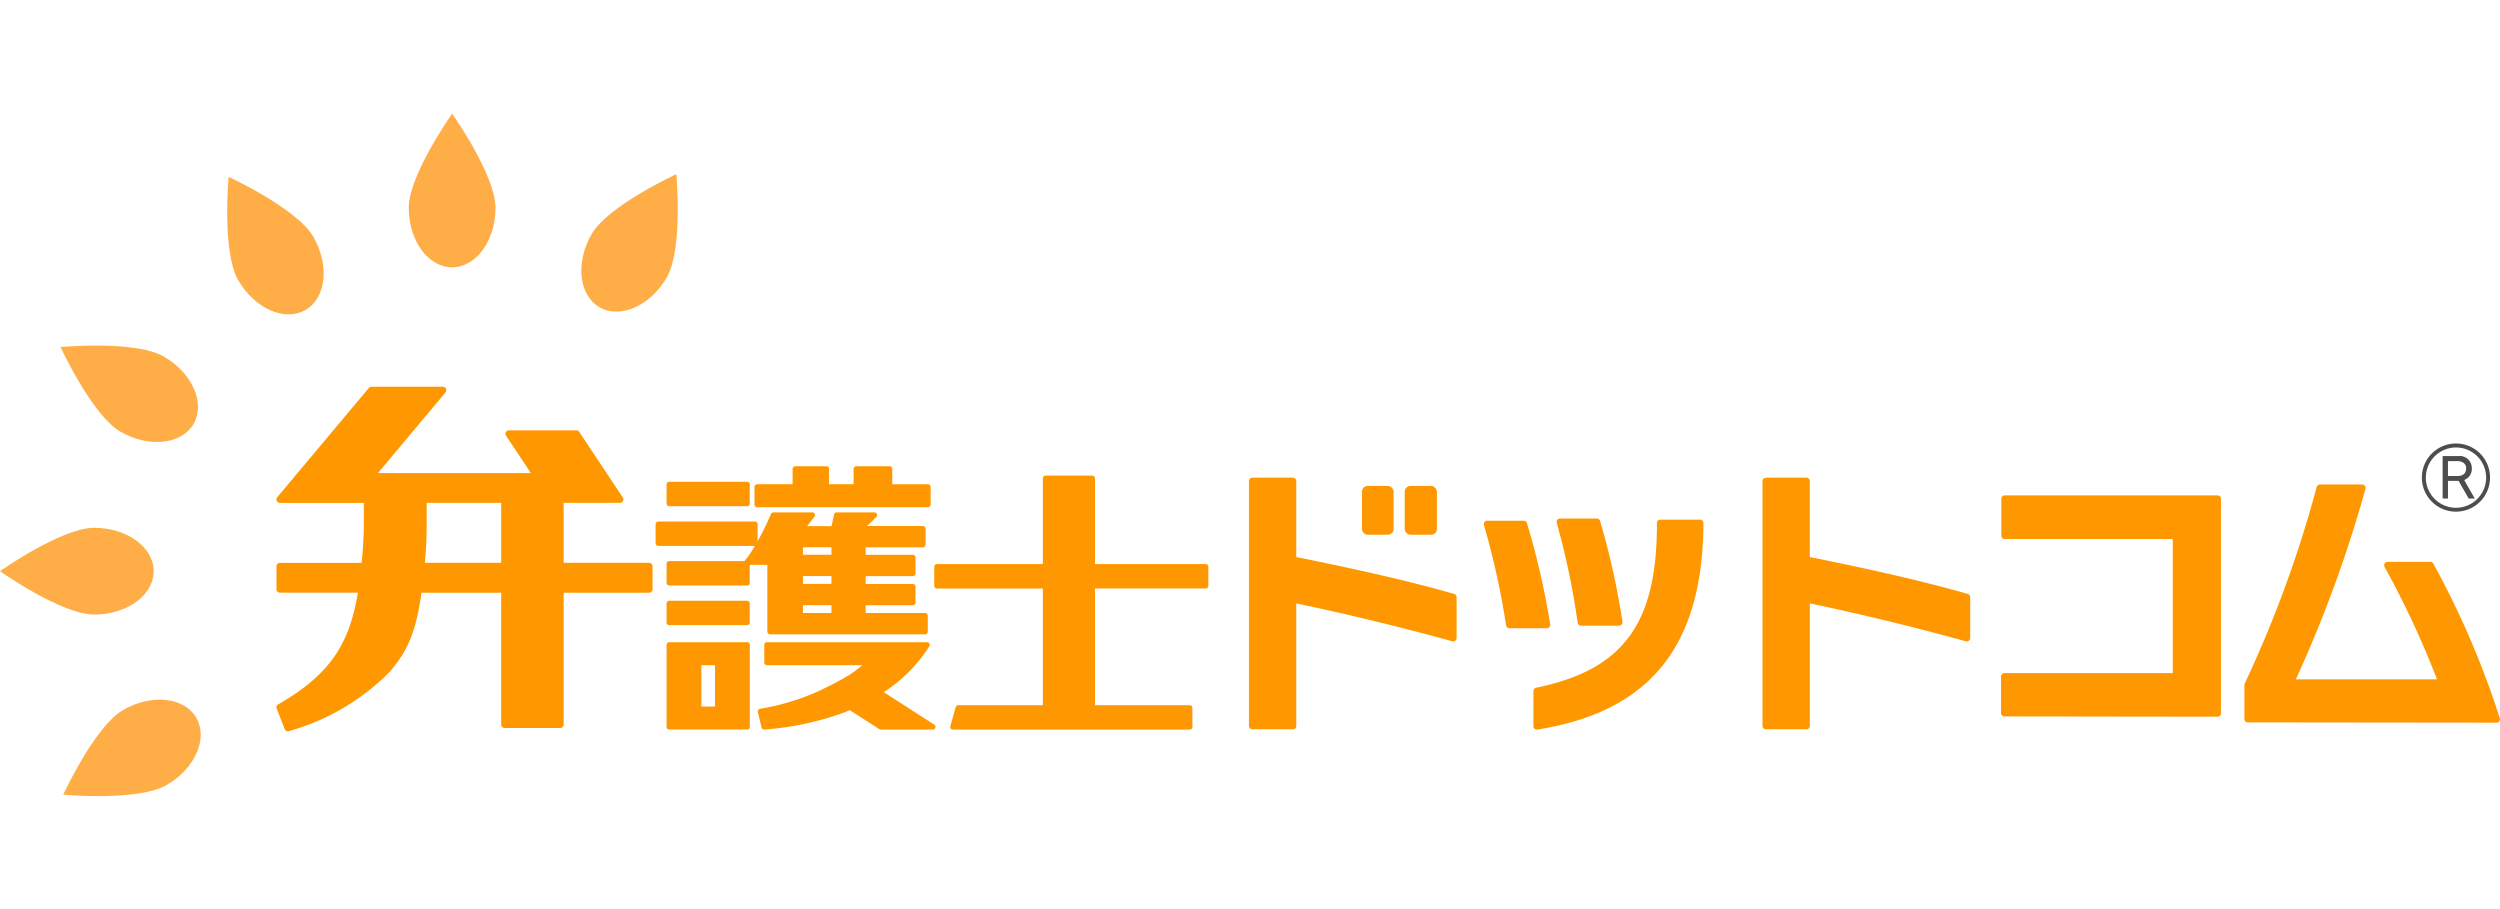 <svg height="80" viewBox="0 0 220 80" width="220" xmlns="http://www.w3.org/2000/svg"><path d="m67.527 8.288c0 2.891-1.709 5.235-3.817 5.235s-3.818-2.342-3.818-5.235 3.818-8.288 3.818-8.288 3.817 5.4 3.817 8.288z" fill="#ffad46" transform="translate(-23.923 10)"/><path d="m40.869 14.536c1.446 2.5 1.141 5.388-.688 6.442s-4.477-.12-5.923-2.625-.841-9.087-.841-9.087 6.005 2.766 7.452 5.27z" fill="#ffad46" transform="translate(-13.298 6.299)"/><path d="m17.956 34.95c2.5 1.446 3.68 4.1 2.626 5.923s-3.94 2.134-6.443.689-5.27-7.447-5.27-7.447 6.582-.615 9.087.835z" fill="#ffad46" transform="translate(-3.542 -3.576)"/><path d="m8.288 60.689c2.891 0 5.235 1.709 5.235 3.817s-2.343 3.817-5.235 3.817-8.288-3.817-8.288-3.817 5.4-3.817 8.288-3.817z" fill="#ffad46" transform="translate(0 -14.242)"/><path d="m14.536 86.778c2.5-1.446 5.388-1.137 6.442.688s-.12 4.478-2.625 5.923-9.087.841-9.087.841 2.766-6.006 5.27-7.452z" fill="#ffad46" transform="translate(-3.701 -24.299)"/><path d="m92.7 17.956c-1.446 2.5-4.1 3.679-5.924 2.625s-2.134-3.938-.688-6.442 7.453-5.27 7.453-5.27.603 6.582-.841 9.087z" fill="#ffad46" transform="translate(-34.022 6.458)"/><g fill="#ff9800"><rect height="4.29" rx=".499" width="2.784" x="119.853" y="42.765"/><path d="m201.065 63.574c-4.488-1.286-9.321-2.32-13.892-3.246v-6.684a.3.3 0 0 0 -.3-.3h-3.565a.3.3 0 0 0 -.3.3v21.541a.3.3 0 0 0 .3.3h3.565a.3.3 0 0 0 .3-.3v-10.778c4.5.942 9.234 2.094 13.73 3.335a.332.332 0 0 0 .08.01.3.3 0 0 0 .3-.3v-3.59a.3.3 0 0 0 -.218-.288z" transform="translate(-73.101 -11.308)"/><rect height="4.29" rx=".499" width="2.833" x="123.615" y="42.765"/><path d="m223.194 69.012a.3.3 0 0 0 .068-.24 67.893 67.893 0 0 0 -2.044-8.91.3.3 0 0 0 -.285-.208h-3.214a.3.3 0 0 0 -.24.12.3.3 0 0 0 -.046.265 68.016 68.016 0 0 1 1.948 8.818.3.3 0 0 0 .3.258h3.289a.3.3 0 0 0 .225-.1z" transform="translate(-86.846 -13.828)"/><path d="m229.94 68.5a.3.3 0 0 0 .3.261h3.34a.3.3 0 0 0 .3-.347 66.606 66.606 0 0 0 -1.97-8.882.3.3 0 0 0 -.285-.207h-3.239a.3.3 0 0 0 -.288.382 67.434 67.434 0 0 1 1.842 8.793z" transform="translate(-91.105 -13.696)"/><path d="m239.35 59.491h-3.49a.3.3 0 0 0 -.3.3v.324c-.053 8.626-3.034 12.6-10.63 14.17a.3.3 0 0 0 -.24.294v3.087a.3.3 0 0 0 .3.3.316.316 0 0 0 .047 0c9.822-1.567 14.466-7.228 14.613-17.82v-.352a.3.3 0 0 0 -.3-.303z" transform="translate(-89.751 -13.763)"/><path d="m276.318 63.574c-4.488-1.286-9.322-2.32-13.893-3.246v-6.684a.3.3 0 0 0 -.3-.3h-3.565a.3.3 0 0 0 -.3.3v21.541a.3.3 0 0 0 .3.3h3.567a.3.3 0 0 0 .3-.3v-10.778c4.5.943 9.236 2.094 13.731 3.335a.324.324 0 0 0 .08.01.3.3 0 0 0 .3-.3v-3.59a.3.3 0 0 0 -.22-.288z" transform="translate(-103.16 -11.308)"/><path d="m312.267 55.937h-18.73a.3.3 0 0 0 -.3.3v3.238a.3.3 0 0 0 .3.3h14.789v11.8h-14.813a.3.3 0 0 0 -.3.3v3.213a.3.3 0 0 0 .3.3l18.755.026a.3.3 0 0 0 .3-.3v-18.877a.3.3 0 0 0 -.301-.3z" transform="translate(-117.122 -12.344)"/><path d="m351.351 74.917a76.752 76.752 0 0 0 -5.851-13.611.3.3 0 0 0 -.262-.156h-3.766a.3.3 0 0 0 -.265.44 79.907 79.907 0 0 1 4.616 9.9h-12.423a112.235 112.235 0 0 0 6.129-16.769.3.3 0 0 0 -.289-.38h-3.716a.3.3 0 0 0 -.29.225 103.307 103.307 0 0 1 -6.329 17.287.3.3 0 0 0 -.032.136v2.988a.3.3 0 0 0 .3.3l21.893.025a.3.3 0 0 0 .285-.389z" transform="translate(-131.367 -11.708)"/><path d="m73.3 55.511h-7.517v-5.276h4.949a.306.306 0 0 0 .255-.476l-3.835-5.771a.309.309 0 0 0 -.256-.137h-5.928a.307.307 0 0 0 -.255.477l2.182 3.283h-13.453l5.946-7.095a.307.307 0 0 0 -.235-.5h-6.28a.307.307 0 0 0 -.235.11l-8.056 9.609a.176.176 0 0 0 -.014.022.3.3 0 0 0 -.032.057.571.571 0 0 0 -.02.089.24.24 0 0 0 0 .036.369.369 0 0 0 .004.061v.018c0 .006.007.011.009.019s0 .017.008.026.011.016.017.026a.275.275 0 0 0 .02.031.3.3 0 0 0 .039.04.24.24 0 0 0 .027.023.262.262 0 0 0 .055.028l.027.013a.324.324 0 0 0 .093.015h7.385v1.561c0 1.179-.06 2.335-.194 3.715h-7.19a.306.306 0 0 0 -.307.306v2.011a.306.306 0 0 0 .307.306h6.855c-.754 4.7-2.619 7.3-7.009 9.832a.307.307 0 0 0 -.132.378l.7 1.788a.308.308 0 0 0 .286.2.3.3 0 0 0 .091-.014 20.118 20.118 0 0 0 8.755-5.1c1.7-1.892 2.423-3.636 2.912-7.08h7.012v11.6a.307.307 0 0 0 .307.307h4.883a.306.306 0 0 0 .306-.307v-11.6h7.518a.306.306 0 0 0 .306-.306v-2.019a.306.306 0 0 0 -.306-.306zm-19.57-3.711v-1.566h6.557v5.275h-6.718a36.275 36.275 0 0 0 .161-3.709z" transform="translate(-16.181 -5.983)"/><path d="m160.782 60.824h-9.74v-7.546a.236.236 0 0 0 -.237-.236h-4.113a.236.236 0 0 0 -.237.236v7.546h-9.321a.237.237 0 0 0 -.237.24v1.676a.236.236 0 0 0 .237.236h9.321v10.27h-7.443a.237.237 0 0 0 -.228.172l-.474 1.675a.237.237 0 0 0 .228.3h20.839a.24.24 0 0 0 .237-.237v-1.675a.24.24 0 0 0 -.237-.237h-8.336v-10.27h9.74a.24.24 0 0 0 .237-.236v-1.674a.24.24 0 0 0 -.237-.24z" transform="translate(-54.683 -11.187)"/><path d="m97.909 53.944h6.846a.237.237 0 0 1 .237.237v1.676a.237.237 0 0 1 -.237.237h-6.846a.237.237 0 0 1 -.237-.237v-1.676a.237.237 0 0 1 .237-.237z" transform="translate(-39.014 -11.548)"/><path d="m97.91 71.375h6.846a.237.237 0 0 1 .237.237v1.675a.237.237 0 0 1 -.237.237h-6.846a.237.237 0 0 1 -.237-.237v-1.675a.237.237 0 0 1 .237-.237z" transform="translate(-39.015 -18.51)"/><path d="m105 84.9v-7.217a.237.237 0 0 0 -.237-.237h-6.851a.24.24 0 0 0 -.237.237v7.217a.24.24 0 0 0 .237.237h6.846a.237.237 0 0 0 .242-.237zm-3.063-5.429v3.64h-1.2v-3.64z" transform="translate(-39.016 -20.935)"/><path d="m110.793 55.273h15.027a.237.237 0 0 0 .237-.237v-1.55a.237.237 0 0 0 -.237-.236h-3.138v-1.35a.237.237 0 0 0 -.24-.236h-2.928a.237.237 0 0 0 -.237.236v1.348h-2.162v-1.348a.237.237 0 0 0 -.237-.236h-2.734a.236.236 0 0 0 -.236.236v1.348h-3.114a.237.237 0 0 0 -.237.236v1.554a.237.237 0 0 0 .237.237z" transform="translate(-44.161 -10.636)"/><path d="m104.182 62.333-.259.32a.235.235 0 0 0 -.028.047h-6.626a.24.24 0 0 0 -.237.236v1.676a.24.24 0 0 0 .237.24h6.846a.237.237 0 0 0 .237-.24v-1.573h1.548v5.872a.237.237 0 0 0 .237.236h13.647a.237.237 0 0 0 .237-.236v-1.4a.24.24 0 0 0 -.237-.237h-5.232v-.684h4.148a.24.24 0 0 0 .24-.237v-1.4a.24.24 0 0 0 -.24-.237h-4.147v-.686h4.147a.24.24 0 0 0 .24-.24v-1.4a.237.237 0 0 0 -.24-.237h-4.147v-.661h5.034a.237.237 0 0 0 .237-.237v-1.4a.236.236 0 0 0 -.237-.237h-4.93c.23-.2.476-.441.838-.8a.237.237 0 0 0 -.168-.4h-3.327a.236.236 0 0 0 -.232.192c-.066.338-.134.641-.223 1.016h-2.139l.637-.826a.237.237 0 0 0 -.187-.381h-3.421a.24.24 0 0 0 -.219.146 24.369 24.369 0 0 1 -1.173 2.4v-1.505a.24.24 0 0 0 -.24-.237h-8.495a.24.24 0 0 0 -.24.237v1.675a.24.24 0 0 0 .24.237h8.492c-.217.372-.43.703-.618.961zm7.361 4.253v.684h-2.506v-.684zm0-2.562v.683h-2.506v-.683zm-2.506-1.877v-.661h2.506v.661z" transform="translate(-38.374 -13.328)"/><path d="m121.742 85.1a.234.234 0 0 0 .128.038h4.574a.237.237 0 0 0 .129-.436l-4.444-2.858.08-.05a13.277 13.277 0 0 0 3.929-3.981.24.24 0 0 0 -.2-.366h-14.085a.24.24 0 0 0 -.237.237v1.552a.24.24 0 0 0 .237.237h8.4a11.243 11.243 0 0 1 -1.791 1.231c-.533.294-1.16.628-2.119 1.073a20.768 20.768 0 0 1 -5.092 1.532.235.235 0 0 0 -.2.288l.32 1.355a.24.24 0 0 0 .231.18h.018a25.816 25.816 0 0 0 7.066-1.514q.229-.092.454-.189z" transform="translate(-44.358 -20.935)"/></g><path d="m357.877 54.338a3 3 0 1 1 2.123-.876 3 3 0 0 1 -2.123.876zm.008-5.649a2.653 2.653 0 1 0 2.652 2.652 2.653 2.653 0 0 0 -2.652-2.652zm1.115 4.491-.89-1.554h-.932v1.556h-.47v-3.738h1.36a1.067 1.067 0 0 1 1.208 1.058 1.035 1.035 0 0 1 -.671 1.049l.931 1.629zm-.982-3.291h-.841v1.311h.848c.42 0 .755-.184.755-.688 0-.413-.369-.623-.765-.623z" fill="#4d4d4d" transform="translate(-141.757 -9.311)"/><path d="m0 0h220v80h-220z" fill="none"/></svg>